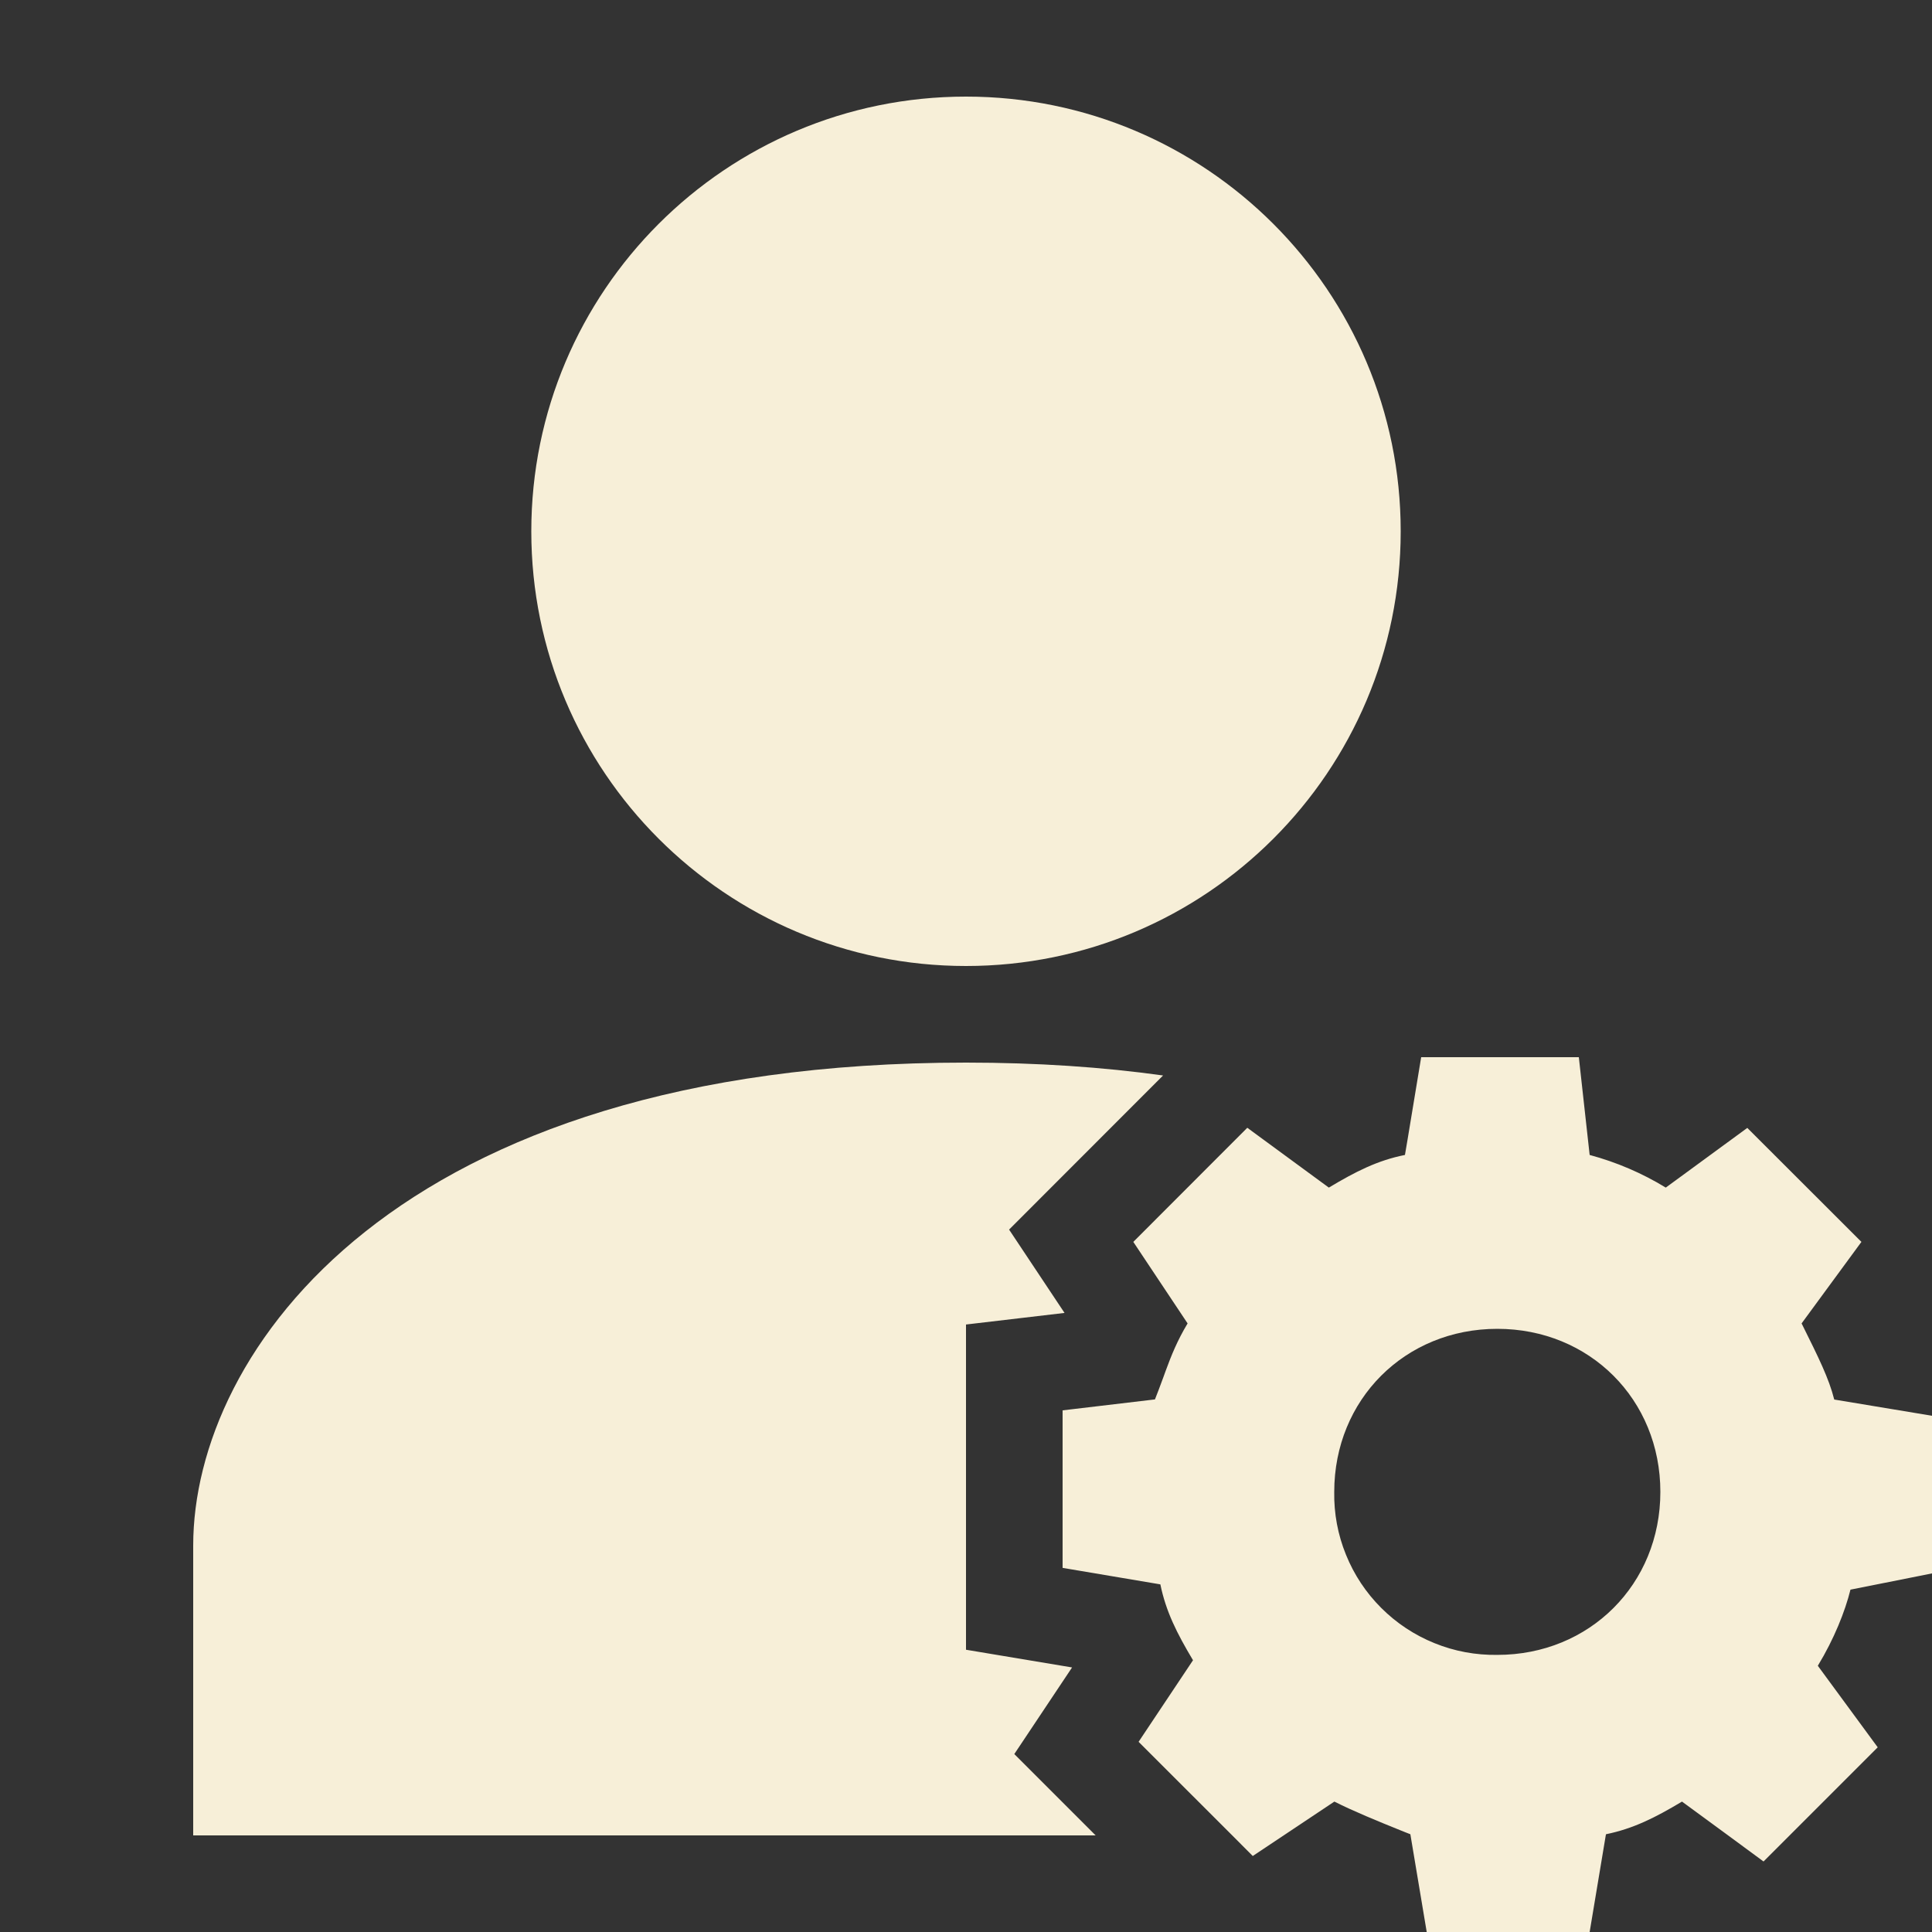 <svg width="30" height="30" viewBox="0 0 30 30" fill="none" xmlns="http://www.w3.org/2000/svg">
<rect x="0" y="0" width="30" height="30" fill="#333333" stroke="none"/>
<path d="M15 15C18.728 15 21.75 11.978 21.75 8.25C21.75 4.522 18.728 1.5 15 1.5C11.272 1.5 8.25 4.522 8.25 8.25C8.25 11.978 11.272 15 15 15Z" fill="#F7EFD8"/>
<path d="M30 24.432V21.984L28.482 21.732C28.399 21.402 28.236 21.076 27.996 20.592L27.975 20.55L28.904 19.284L27.132 17.514L25.866 18.441C25.498 18.216 25.1 18.046 24.684 17.934L24.516 16.416H22.068L21.857 17.692L21.816 17.934C21.393 18.018 21.055 18.189 20.634 18.441L19.368 17.512L17.598 19.284L18.441 20.55C18.282 20.814 18.189 21.045 18.101 21.285L18.063 21.39L18.048 21.43C18.013 21.526 17.975 21.627 17.934 21.73L16.5 21.9V24.346L18.018 24.602C18.104 25.021 18.273 25.359 18.525 25.78L17.68 27.047L19.134 28.5L19.453 28.82L19.933 28.5L20.72 27.975C21.018 28.125 21.384 28.275 21.756 28.425L21.831 28.455L21.9 28.482L21.903 28.5L22.154 30H24.684L24.934 28.5L24.938 28.482C25.359 28.396 25.697 28.227 26.118 27.975L26.834 28.5L27.384 28.905L29.157 27.132L28.227 25.866C28.482 25.446 28.65 25.021 28.734 24.684L30 24.432ZM23.25 25.697C22.916 25.702 22.584 25.641 22.275 25.515C21.965 25.39 21.684 25.204 21.448 24.968C21.211 24.732 21.025 24.451 20.9 24.141C20.774 23.832 20.712 23.5 20.718 23.166C20.718 21.732 21.816 20.634 23.25 20.634C24.684 20.634 25.782 21.732 25.782 23.166C25.782 24.6 24.684 25.697 23.25 25.697ZM15 16.5C16.108 16.5 17.127 16.57 18.06 16.7L15.669 19.093L16.53 20.387L15 20.567V25.617L16.647 25.892L15.75 27.237L17.013 28.5H3V24C3 21 6.125 16.5 15 16.5Z" fill="#F7EFD8"/>
</svg>
